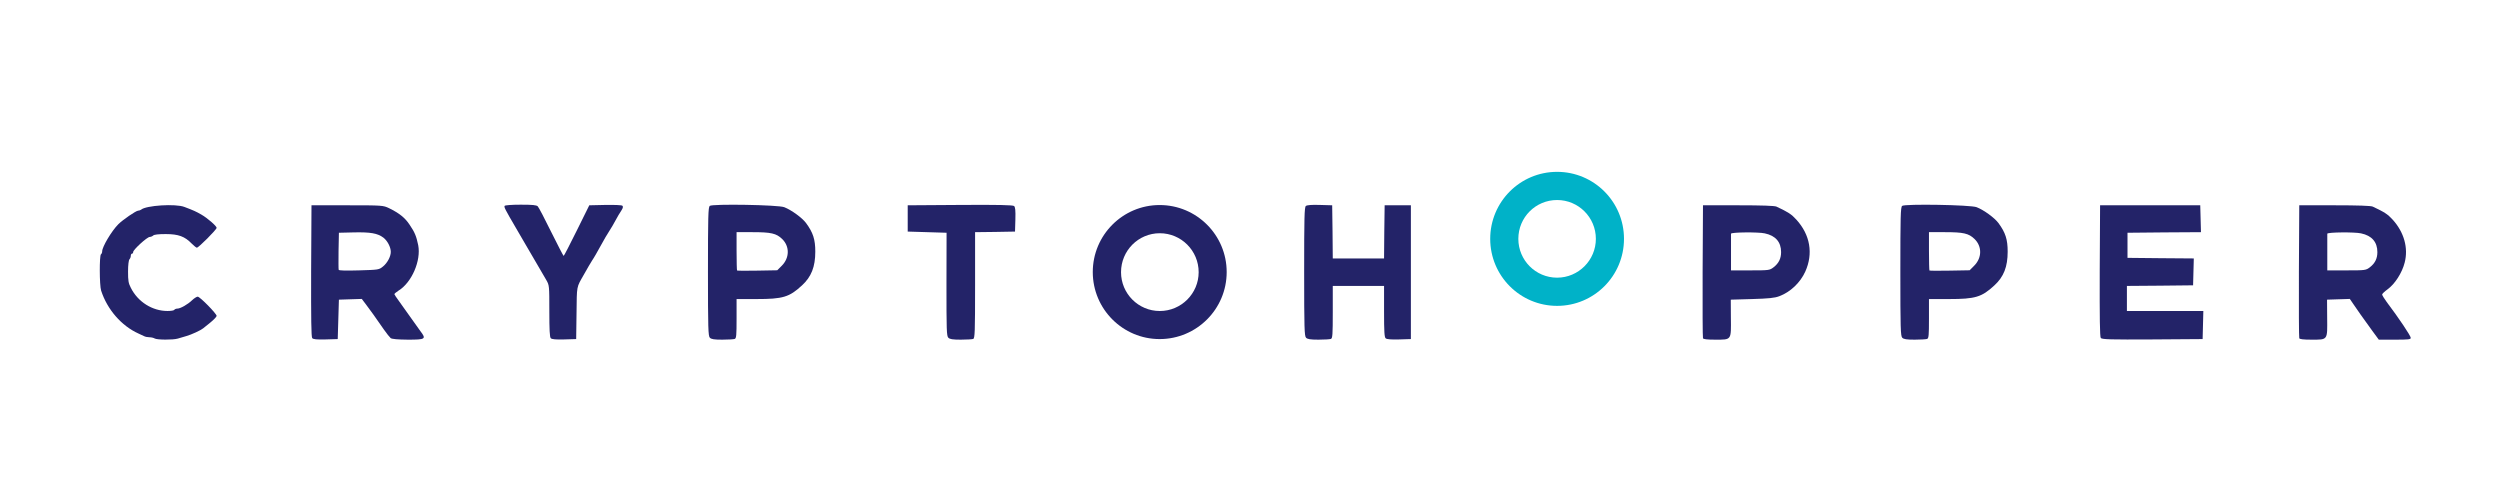 <svg width="119" height="23" viewBox="0 0 119 23" fill="none" xmlns="http://www.w3.org/2000/svg">
<g clip-path="url(#clip0_5671_45623)">
<g clip-path="url(#clip1_5671_45623)">
<path d="M7.361 16.111C7.316 16.083 7.208 16.054 7.117 16.054C7.032 16.054 6.918 16.032 6.862 16.003C6.81 15.975 6.691 15.918 6.595 15.878C5.783 15.514 5.102 14.73 4.813 13.831C4.733 13.581 4.727 12.154 4.807 12.103C4.835 12.086 4.864 12.023 4.864 11.961C4.864 11.75 5.312 10.994 5.63 10.676C5.846 10.46 6.476 10.027 6.578 10.027C6.623 10.027 6.68 10.005 6.714 9.982C6.941 9.777 8.36 9.686 8.78 9.851C9.217 10.016 9.342 10.073 9.586 10.215C9.875 10.38 10.312 10.761 10.312 10.846C10.312 10.926 9.455 11.79 9.37 11.79C9.342 11.79 9.228 11.699 9.121 11.591C8.797 11.255 8.491 11.142 7.889 11.142C7.548 11.142 7.338 11.165 7.293 11.21C7.259 11.244 7.179 11.278 7.128 11.278C7.003 11.278 6.339 11.887 6.339 11.995C6.339 12.04 6.317 12.074 6.283 12.074C6.254 12.074 6.226 12.12 6.226 12.177C6.226 12.233 6.197 12.307 6.163 12.341C6.124 12.381 6.095 12.62 6.095 12.921C6.095 13.359 6.112 13.479 6.231 13.706C6.566 14.371 7.253 14.803 7.974 14.803C8.133 14.803 8.281 14.781 8.298 14.747C8.315 14.718 8.383 14.69 8.439 14.69C8.587 14.69 8.939 14.491 9.149 14.286C9.245 14.195 9.365 14.121 9.41 14.121C9.518 14.121 10.312 14.934 10.312 15.037C10.307 15.082 10.176 15.219 10.023 15.344C9.864 15.469 9.705 15.6 9.671 15.628C9.563 15.719 9.115 15.929 8.865 15.998C8.74 16.037 8.559 16.089 8.462 16.117C8.235 16.185 7.469 16.18 7.361 16.111Z" fill="#232368"/>
<path d="M14.861 16.094C14.816 16.032 14.804 15.196 14.81 12.893L14.827 9.772H16.53C18.21 9.772 18.238 9.777 18.516 9.908C19.005 10.147 19.277 10.363 19.498 10.698C19.748 11.068 19.816 11.239 19.907 11.671C20.049 12.404 19.601 13.45 18.965 13.837C18.863 13.905 18.772 13.979 18.772 14.002C18.772 14.019 18.868 14.167 18.987 14.326C19.101 14.485 19.339 14.815 19.51 15.06C19.68 15.304 19.907 15.617 20.009 15.759C20.299 16.14 20.259 16.168 19.413 16.168C18.931 16.163 18.658 16.14 18.596 16.094C18.55 16.055 18.403 15.873 18.272 15.685C17.818 15.031 17.676 14.832 17.449 14.531L17.222 14.229L16.677 14.246L16.132 14.264L16.104 15.202L16.076 16.14L15.502 16.157C15.065 16.168 14.912 16.151 14.861 16.094ZM18.233 12.683C18.437 12.518 18.602 12.211 18.602 11.989C18.602 11.767 18.443 11.46 18.25 11.312C17.971 11.102 17.631 11.045 16.842 11.062L16.132 11.079L16.115 11.932C16.11 12.399 16.11 12.808 16.121 12.842C16.138 12.882 16.462 12.887 17.092 12.87C18.023 12.842 18.04 12.842 18.233 12.683Z" fill="#232368"/>
<path d="M26.217 16.1C26.166 16.049 26.148 15.702 26.148 14.809C26.148 13.592 26.148 13.581 26.001 13.325C25.836 13.047 25.802 12.984 25.354 12.216C25.189 11.938 25.013 11.631 24.956 11.534C24.9 11.443 24.724 11.136 24.559 10.852C24.037 9.959 23.986 9.857 24.02 9.8C24.043 9.766 24.372 9.743 24.786 9.743C25.348 9.743 25.535 9.76 25.598 9.823C25.643 9.868 25.933 10.42 26.239 11.045C26.552 11.671 26.813 12.182 26.83 12.182C26.847 12.182 27.125 11.642 27.454 10.977L28.05 9.772L28.811 9.755C29.253 9.749 29.594 9.76 29.628 9.794C29.668 9.834 29.651 9.902 29.594 9.993C29.503 10.124 29.429 10.255 29.151 10.755C29.083 10.869 29.009 10.994 28.986 11.023C28.964 11.057 28.89 11.176 28.822 11.29C28.754 11.409 28.652 11.597 28.589 11.705C28.527 11.813 28.424 12.001 28.356 12.12C28.288 12.234 28.215 12.359 28.192 12.387C28.169 12.421 28.095 12.541 28.027 12.66C27.959 12.774 27.857 12.961 27.794 13.069C27.431 13.706 27.46 13.57 27.443 14.9L27.426 16.14L26.858 16.157C26.461 16.168 26.268 16.151 26.217 16.1Z" fill="#232368"/>
<path d="M33.79 16.077C33.711 15.998 33.699 15.634 33.699 12.933C33.699 10.318 33.711 9.863 33.784 9.8C33.904 9.698 37.059 9.749 37.332 9.863C37.678 9.999 38.183 10.369 38.365 10.613C38.705 11.074 38.808 11.398 38.808 11.978C38.808 12.7 38.62 13.178 38.172 13.587C37.57 14.144 37.264 14.235 36.015 14.235H35.061V15.168C35.061 15.964 35.05 16.106 34.971 16.134C34.92 16.151 34.658 16.168 34.38 16.168C34 16.168 33.858 16.146 33.79 16.077ZM37.213 12.649C37.587 12.274 37.593 11.728 37.23 11.375C36.952 11.108 36.708 11.051 35.816 11.051H35.061V11.949C35.061 12.444 35.073 12.865 35.084 12.876C35.096 12.888 35.533 12.893 36.055 12.882L36.997 12.865L37.213 12.649Z" fill="#232368"/>
<path d="M45.142 16.077C45.057 15.998 45.052 15.702 45.052 13.536L45.057 11.079L44.132 11.051L43.207 11.023V10.397V9.772L45.699 9.755C47.526 9.743 48.208 9.76 48.27 9.806C48.327 9.857 48.344 10.01 48.332 10.448L48.315 11.023L47.367 11.04L46.414 11.051V13.575C46.414 15.827 46.403 16.106 46.323 16.134C46.272 16.151 46.011 16.168 45.733 16.168C45.347 16.168 45.211 16.145 45.142 16.077Z" fill="#232368"/>
<path d="M58.39 12.95C58.39 14.713 56.959 16.14 55.2 16.14C53.446 16.14 52.016 14.713 52.016 12.95C52.016 11.187 53.446 9.76 55.2 9.76C56.959 9.76 58.39 11.187 58.39 12.95ZM57.056 12.956C57.056 11.932 56.227 11.102 55.206 11.102C54.184 11.102 53.361 11.932 53.361 12.956C53.361 13.973 54.184 14.804 55.206 14.804C56.227 14.804 57.056 13.973 57.056 12.956Z" fill="#232368"/>
<path d="M62.169 16.077C62.09 15.998 62.078 15.634 62.078 12.933C62.078 10.38 62.09 9.863 62.158 9.806C62.209 9.76 62.441 9.743 62.822 9.755L63.412 9.772L63.429 11.04L63.44 12.302H64.661H65.881L65.892 11.034L65.909 9.772H66.534H67.158V12.956V16.14L66.596 16.157C66.233 16.168 66.012 16.151 65.96 16.106C65.898 16.055 65.881 15.799 65.881 14.826V13.61H64.661H63.44V14.855C63.44 15.935 63.429 16.106 63.349 16.134C63.298 16.151 63.037 16.168 62.759 16.168C62.379 16.168 62.237 16.145 62.169 16.077Z" fill="#232368"/>
<path d="M81.062 16.1C81.045 16.06 81.039 14.622 81.045 12.899L81.062 9.772H82.742C83.866 9.772 84.468 9.794 84.558 9.834C85.126 10.101 85.274 10.198 85.506 10.454C86.165 11.176 86.318 12.069 85.932 12.927C85.694 13.456 85.217 13.905 84.695 14.099C84.473 14.184 84.19 14.212 83.395 14.235L82.385 14.264L82.39 15.122C82.402 16.202 82.43 16.168 81.652 16.168C81.255 16.168 81.079 16.146 81.062 16.1ZM84.422 12.723C84.666 12.535 84.78 12.308 84.78 12.001C84.78 11.523 84.519 11.216 84.002 11.108C83.701 11.04 82.396 11.051 82.396 11.125C82.396 11.148 82.396 11.551 82.396 12.018V12.87H83.316C84.207 12.87 84.235 12.865 84.422 12.723Z" fill="#232368"/>
<path d="M90.548 16.077C90.468 15.998 90.457 15.634 90.457 12.933C90.457 10.318 90.468 9.863 90.542 9.8C90.661 9.698 93.817 9.749 94.09 9.863C94.436 9.999 94.941 10.369 95.123 10.613C95.463 11.074 95.565 11.398 95.565 11.978C95.565 12.7 95.378 13.178 94.93 13.587C94.328 14.144 94.022 14.235 92.773 14.235H91.819V15.168C91.819 15.964 91.808 16.106 91.728 16.134C91.677 16.151 91.416 16.168 91.138 16.168C90.758 16.168 90.616 16.146 90.548 16.077ZM93.97 12.649C94.345 12.274 94.351 11.728 93.987 11.375C93.709 11.108 93.465 11.051 92.574 11.051H91.819V11.949C91.819 12.444 91.831 12.865 91.842 12.876C91.853 12.888 92.29 12.893 92.813 12.882L93.755 12.865L93.97 12.649Z" fill="#232368"/>
<path d="M99.998 16.089C99.952 16.032 99.941 15.162 99.947 12.893L99.964 9.772H102.348H104.732L104.749 10.409L104.766 11.051L103.017 11.062L101.269 11.079V11.676V12.274L102.847 12.29L104.425 12.302L104.408 12.944L104.391 13.581L102.819 13.598L101.241 13.61V14.207V14.804H103.057H104.879L104.862 15.475L104.845 16.14L102.455 16.157C100.48 16.168 100.055 16.157 99.998 16.089Z" fill="#232368"/>
<path d="M109.445 16.1C109.428 16.06 109.422 14.622 109.428 12.899L109.445 9.772H111.125C112.249 9.772 112.851 9.794 112.941 9.834C113.509 10.101 113.657 10.198 113.889 10.454C114.434 11.051 114.644 11.807 114.462 12.501C114.338 12.99 113.997 13.519 113.645 13.774C113.503 13.877 113.39 13.985 113.39 14.019C113.39 14.053 113.486 14.212 113.605 14.372C114.179 15.133 114.752 15.986 114.752 16.083C114.752 16.157 114.638 16.168 113.991 16.168H113.231L112.93 15.759C112.504 15.173 112.164 14.696 111.999 14.445L111.852 14.229L111.312 14.246L110.767 14.264L110.773 15.122C110.784 16.202 110.813 16.168 110.035 16.168C109.638 16.168 109.462 16.146 109.445 16.1ZM112.805 12.723C113.049 12.535 113.163 12.308 113.163 12.001C113.163 11.523 112.902 11.216 112.385 11.108C112.084 11.04 110.779 11.051 110.779 11.125C110.779 11.148 110.779 11.551 110.779 12.018V12.87H111.698C112.589 12.87 112.618 12.865 112.805 12.723Z" fill="#232368"/>
<path d="M77.302 11.369C77.302 13.132 75.877 14.559 74.118 14.559C72.358 14.559 70.934 13.132 70.934 11.369C70.934 9.607 72.358 8.18 74.118 8.18C75.877 8.18 77.302 9.607 77.302 11.369ZM75.963 11.369C75.963 10.346 75.134 9.521 74.118 9.521C73.096 9.521 72.273 10.346 72.273 11.369C72.273 12.387 73.096 13.217 74.118 13.217C75.134 13.217 75.963 12.387 75.963 11.369Z" fill="#00B2C8"/>
</g>
</g>
<defs>
<clipPath id="clip0_5671_45623">
<rect width="118" height="22" fill="white" transform="translate(0.938 0.846)"/>
</clipPath>
<clipPath id="clip1_5671_45623">
<rect width="110" height="22" fill="white" transform="translate(4.75 0.846)"/>
</clipPath>
</defs>
</svg>

